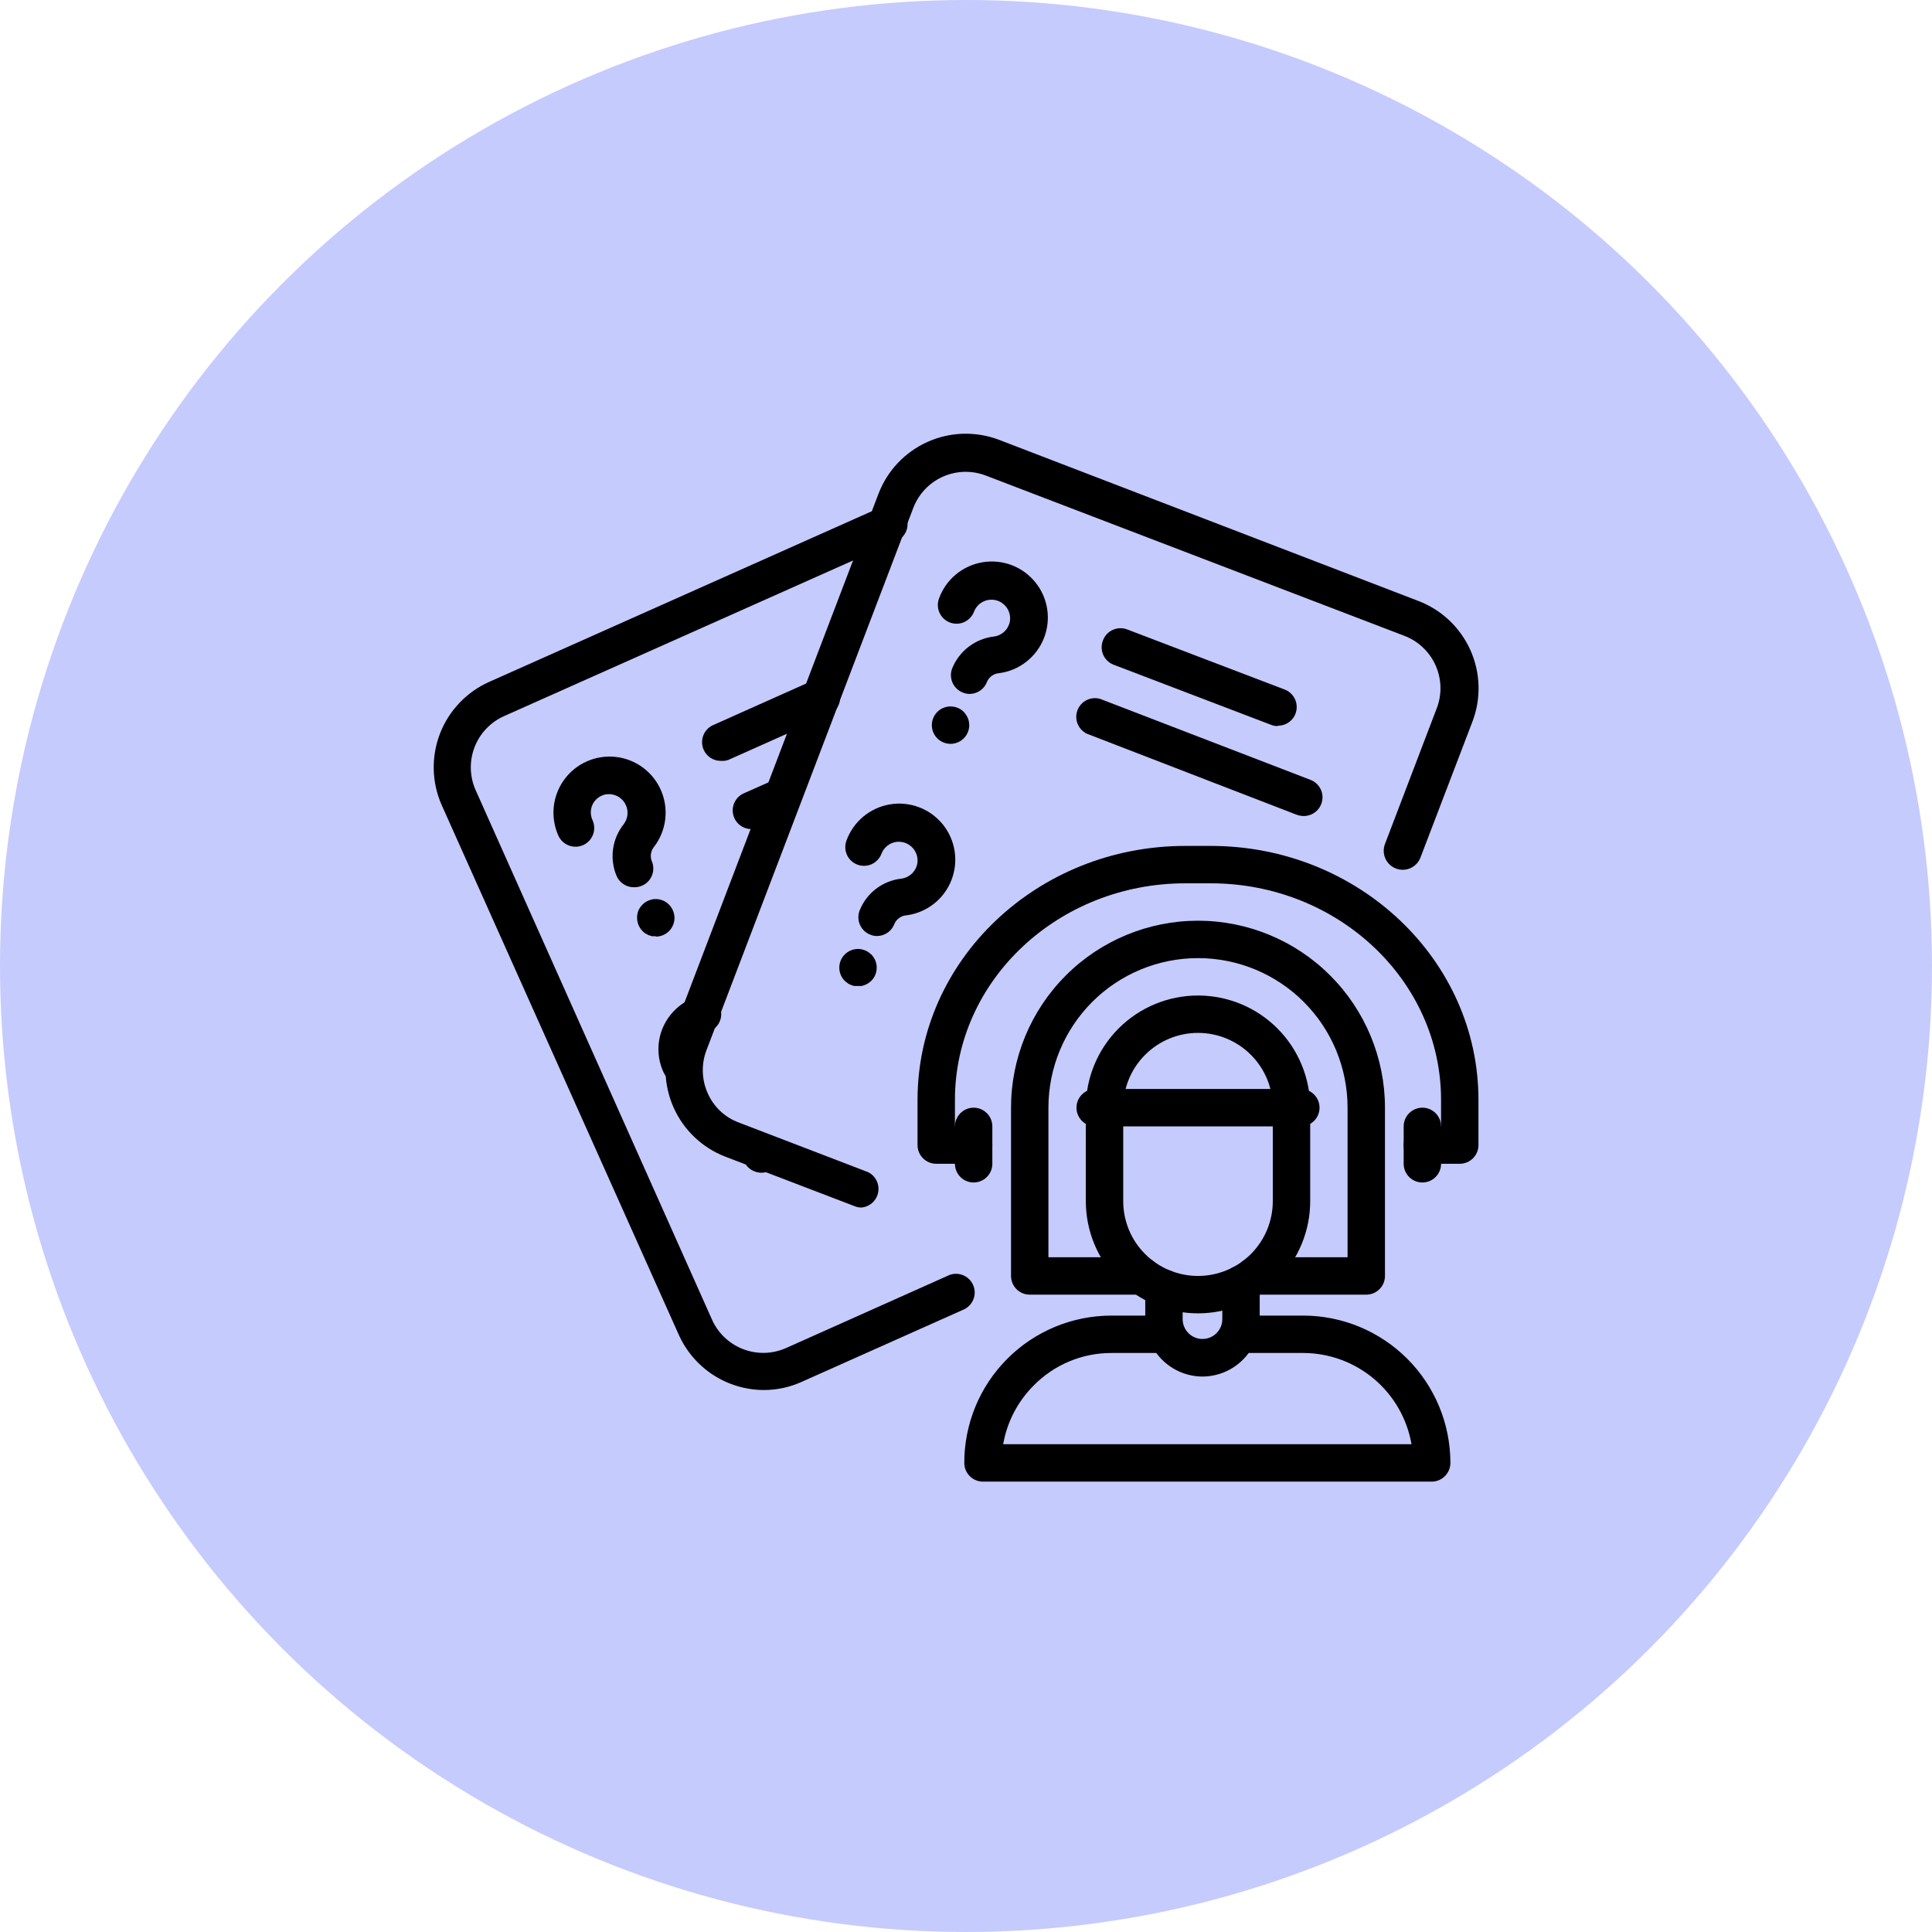 <svg width="98" height="98" viewBox="0 0 98 98" fill="none" xmlns="http://www.w3.org/2000/svg">
<circle cx="49" cy="49" r="49" fill="#C5CBFD"/>
<path d="M69.303 65.671H63.613C63.361 65.671 63.12 65.571 62.942 65.393C62.764 65.215 62.665 64.974 62.665 64.723C62.665 64.471 62.764 64.23 62.942 64.052C63.12 63.874 63.361 63.774 63.613 63.774H68.355V56.187C68.355 54.175 67.556 52.245 66.133 50.822C64.71 49.399 62.78 48.6 60.768 48.6C58.755 48.6 56.826 49.399 55.403 50.822C53.98 52.245 53.181 54.175 53.181 56.187V63.774H57.923C58.174 63.774 58.415 63.874 58.593 64.052C58.771 64.23 58.871 64.471 58.871 64.723C58.871 64.974 58.771 65.215 58.593 65.393C58.415 65.571 58.174 65.671 57.923 65.671H52.232C51.981 65.671 51.739 65.571 51.562 65.393C51.384 65.215 51.284 64.974 51.284 64.723V56.187C51.284 53.672 52.283 51.26 54.062 49.481C55.84 47.702 58.252 46.703 60.768 46.703C63.283 46.703 65.695 47.702 67.474 49.481C69.252 51.26 70.252 53.672 70.252 56.187V64.723C70.252 64.974 70.152 65.215 69.974 65.393C69.796 65.571 69.555 65.671 69.303 65.671Z" fill="black"/>
<path d="M60.768 66.619C59.259 66.619 57.812 66.02 56.745 64.953C55.677 63.886 55.078 62.438 55.078 60.929V56.187C55.078 54.678 55.677 53.23 56.745 52.163C57.812 51.096 59.259 50.497 60.768 50.497C62.277 50.497 63.725 51.096 64.792 52.163C65.859 53.23 66.459 54.678 66.459 56.187V60.929C66.459 62.438 65.859 63.886 64.792 64.953C63.725 66.02 62.277 66.619 60.768 66.619ZM60.768 52.393C59.762 52.393 58.797 52.793 58.086 53.505C57.374 54.216 56.975 55.181 56.975 56.187V60.929C56.975 61.935 57.374 62.9 58.086 63.611C58.797 64.323 59.762 64.722 60.768 64.722C61.774 64.722 62.739 64.323 63.451 63.611C64.162 62.9 64.562 61.935 64.562 60.929V56.187C64.562 55.181 64.162 54.216 63.451 53.505C62.739 52.793 61.774 52.393 60.768 52.393Z" fill="black"/>
<path d="M65.985 57.136H55.552C55.301 57.136 55.06 57.036 54.882 56.858C54.704 56.68 54.604 56.439 54.604 56.187C54.604 55.936 54.704 55.694 54.882 55.517C55.06 55.339 55.301 55.239 55.552 55.239H65.985C66.236 55.239 66.478 55.339 66.655 55.517C66.833 55.694 66.933 55.936 66.933 56.187C66.933 56.439 66.833 56.68 66.655 56.858C66.478 57.036 66.236 57.136 65.985 57.136Z" fill="black"/>
<path d="M60.995 69.825C60.225 69.822 59.487 69.514 58.943 68.969C58.399 68.423 58.093 67.684 58.093 66.913V65.349C58.093 65.097 58.193 64.856 58.371 64.678C58.549 64.5 58.79 64.4 59.042 64.4C59.293 64.4 59.535 64.5 59.712 64.678C59.89 64.856 59.99 65.097 59.99 65.349V66.913C59.99 67.045 60.016 67.176 60.067 67.298C60.117 67.42 60.191 67.531 60.285 67.624C60.378 67.718 60.489 67.792 60.611 67.842C60.733 67.893 60.864 67.919 60.995 67.919C61.127 67.919 61.258 67.893 61.38 67.842C61.502 67.792 61.613 67.718 61.706 67.624C61.8 67.531 61.874 67.42 61.924 67.298C61.975 67.176 62.001 67.045 62.001 66.913V65.14C62.001 64.888 62.101 64.647 62.279 64.469C62.456 64.291 62.698 64.191 62.949 64.191C63.201 64.191 63.442 64.291 63.62 64.469C63.798 64.647 63.898 64.888 63.898 65.14V66.913C63.898 67.684 63.592 68.423 63.048 68.969C62.504 69.514 61.766 69.822 60.995 69.825Z" fill="black"/>
<path d="M72.623 75.155H49.861C49.61 75.155 49.369 75.055 49.191 74.877C49.013 74.699 48.913 74.458 48.913 74.206C48.912 73.225 49.104 72.254 49.478 71.347C49.853 70.44 50.403 69.617 51.096 68.922C51.789 68.228 52.612 67.678 53.518 67.302C54.425 66.926 55.396 66.733 56.377 66.733H59.042C59.293 66.733 59.535 66.833 59.712 67.011C59.89 67.189 59.99 67.43 59.99 67.681C59.99 67.933 59.89 68.174 59.712 68.352C59.535 68.53 59.293 68.63 59.042 68.63H56.377C55.645 68.628 54.92 68.772 54.244 69.054C53.568 69.336 52.955 69.749 52.441 70.27C51.627 71.082 51.083 72.125 50.886 73.258H71.599C71.373 71.964 70.7 70.791 69.695 69.944C68.691 69.098 67.421 68.632 66.107 68.63H62.949C62.698 68.63 62.456 68.53 62.279 68.352C62.101 68.174 62.001 67.933 62.001 67.681C62.001 67.43 62.101 67.189 62.279 67.011C62.456 66.833 62.698 66.733 62.949 66.733H66.107C68.088 66.735 69.986 67.524 71.386 68.925C72.785 70.326 73.571 72.226 73.571 74.206C73.571 74.458 73.471 74.699 73.293 74.877C73.116 75.055 72.874 75.155 72.623 75.155Z" fill="black"/>
<path d="M74.046 59.032H72.149C71.897 59.032 71.656 58.932 71.478 58.754C71.3 58.576 71.201 58.335 71.201 58.084C71.201 57.832 71.3 57.591 71.478 57.413C71.656 57.235 71.897 57.135 72.149 57.135H73.097V55.788C73.097 49.728 67.853 44.806 61.413 44.806H60.123C53.684 44.806 48.439 49.728 48.439 55.788V57.135H49.387C49.639 57.135 49.88 57.235 50.058 57.413C50.236 57.591 50.336 57.832 50.336 58.084C50.336 58.335 50.236 58.576 50.058 58.754C49.88 58.932 49.639 59.032 49.387 59.032H47.491C47.239 59.032 46.998 58.932 46.82 58.754C46.642 58.576 46.542 58.335 46.542 58.084V55.788C46.542 48.685 52.631 42.909 60.123 42.909H61.413C68.905 42.909 74.994 48.685 74.994 55.788V58.084C74.994 58.335 74.894 58.576 74.716 58.754C74.538 58.932 74.297 59.032 74.046 59.032Z" fill="black"/>
<path d="M49.388 59.981C49.136 59.981 48.895 59.881 48.717 59.703C48.539 59.525 48.439 59.284 48.439 59.032V57.135C48.439 56.884 48.539 56.643 48.717 56.465C48.895 56.287 49.136 56.187 49.388 56.187C49.639 56.187 49.88 56.287 50.058 56.465C50.236 56.643 50.336 56.884 50.336 57.135V59.032C50.336 59.284 50.236 59.525 50.058 59.703C49.88 59.881 49.639 59.981 49.388 59.981Z" fill="black"/>
<path d="M72.15 59.981C71.898 59.981 71.657 59.881 71.479 59.703C71.301 59.525 71.201 59.284 71.201 59.032V57.135C71.201 56.884 71.301 56.643 71.479 56.465C71.657 56.287 71.898 56.187 72.15 56.187C72.401 56.187 72.643 56.287 72.82 56.465C72.998 56.643 73.098 56.884 73.098 57.135V59.032C73.098 59.284 72.998 59.525 72.82 59.703C72.643 59.881 72.401 59.981 72.15 59.981Z" fill="black"/>
<path d="M38.747 70.508C37.826 70.506 36.926 70.235 36.156 69.73C35.387 69.225 34.781 68.507 34.412 67.663L22.415 40.861C22.16 40.293 22.02 39.679 22.002 39.057C21.984 38.434 22.089 37.814 22.311 37.231C22.533 36.649 22.868 36.116 23.296 35.664C23.724 35.211 24.236 34.847 24.805 34.592L44.646 25.744C44.76 25.683 44.886 25.647 45.015 25.637C45.144 25.627 45.274 25.644 45.396 25.686C45.519 25.728 45.631 25.795 45.727 25.882C45.822 25.969 45.899 26.075 45.953 26.193C46.006 26.311 46.034 26.439 46.036 26.568C46.038 26.698 46.014 26.826 45.964 26.946C45.914 27.065 45.841 27.174 45.748 27.264C45.655 27.354 45.544 27.424 45.423 27.47L25.583 36.318C25.237 36.47 24.925 36.689 24.665 36.963C24.404 37.237 24.201 37.56 24.067 37.913C23.933 38.266 23.87 38.642 23.883 39.02C23.896 39.397 23.983 39.769 24.141 40.112L36.11 66.923C36.262 67.269 36.481 67.581 36.755 67.841C37.029 68.102 37.352 68.305 37.705 68.439C38.058 68.573 38.434 68.636 38.812 68.623C39.189 68.61 39.56 68.522 39.904 68.365L48.05 64.723C48.165 64.662 48.291 64.626 48.42 64.616C48.549 64.606 48.678 64.623 48.801 64.665C48.923 64.707 49.036 64.774 49.132 64.861C49.227 64.948 49.304 65.054 49.357 65.172C49.41 65.29 49.439 65.418 49.441 65.547C49.443 65.677 49.418 65.805 49.369 65.925C49.319 66.044 49.245 66.153 49.153 66.243C49.06 66.333 48.949 66.403 48.828 66.449L40.672 70.091C40.067 70.366 39.411 70.508 38.747 70.508Z" fill="black"/>
<path d="M32.155 45.005C31.971 45.007 31.79 44.955 31.636 44.855C31.48 44.756 31.358 44.614 31.282 44.446C31.097 44.013 31.033 43.539 31.097 43.073C31.16 42.607 31.349 42.167 31.643 41.8C31.758 41.646 31.824 41.46 31.832 41.268C31.84 41.076 31.788 40.886 31.686 40.723C31.583 40.561 31.433 40.433 31.256 40.358C31.079 40.282 30.883 40.263 30.694 40.301C30.558 40.333 30.43 40.394 30.32 40.481C30.21 40.568 30.121 40.678 30.059 40.804C30 40.93 29.969 41.068 29.969 41.207C29.969 41.346 30 41.484 30.059 41.61C30.11 41.724 30.138 41.847 30.142 41.972C30.145 42.096 30.124 42.221 30.08 42.337C30.035 42.454 29.968 42.561 29.883 42.652C29.797 42.742 29.694 42.816 29.58 42.867C29.466 42.918 29.343 42.946 29.218 42.949C29.093 42.953 28.969 42.932 28.852 42.887C28.736 42.843 28.629 42.776 28.538 42.69C28.448 42.604 28.375 42.502 28.323 42.388C28.118 41.93 28.037 41.425 28.089 40.926C28.142 40.427 28.325 39.95 28.621 39.544C28.917 39.139 29.315 38.819 29.775 38.617C30.235 38.415 30.74 38.339 31.239 38.395C31.738 38.451 32.213 38.639 32.616 38.938C33.019 39.238 33.335 39.638 33.533 40.1C33.731 40.561 33.804 41.067 33.743 41.565C33.683 42.064 33.491 42.537 33.189 42.938C33.104 43.037 33.047 43.157 33.024 43.285C33.001 43.413 33.012 43.545 33.056 43.668C33.158 43.897 33.166 44.157 33.077 44.392C32.989 44.627 32.81 44.816 32.582 44.92C32.448 44.981 32.302 45.01 32.155 45.005Z" fill="black"/>
<path d="M33.264 47.49H33.075L32.894 47.433L32.733 47.348C32.681 47.312 32.634 47.271 32.591 47.225C32.416 47.048 32.317 46.809 32.316 46.561C32.313 46.434 32.336 46.308 32.382 46.191C32.431 46.077 32.502 45.974 32.591 45.887C32.634 45.841 32.681 45.8 32.733 45.764L32.894 45.679L33.075 45.622C33.29 45.579 33.514 45.612 33.708 45.716C33.901 45.82 34.053 45.988 34.137 46.191C34.187 46.308 34.212 46.434 34.213 46.561C34.213 46.812 34.113 47.053 33.935 47.231C33.757 47.409 33.516 47.509 33.264 47.509V47.49Z" fill="black"/>
<path d="M34.517 54.944C34.334 54.944 34.156 54.891 34.003 54.792C33.85 54.693 33.728 54.551 33.654 54.385C33.498 54.046 33.411 53.679 33.4 53.306C33.389 52.933 33.452 52.561 33.587 52.213C33.728 51.855 33.94 51.529 34.211 51.255C34.482 50.981 34.805 50.765 35.161 50.62C35.277 50.553 35.405 50.511 35.538 50.498C35.67 50.484 35.804 50.498 35.931 50.54C36.057 50.581 36.174 50.649 36.273 50.739C36.371 50.828 36.45 50.937 36.504 51.059C36.557 51.181 36.585 51.313 36.584 51.447C36.583 51.58 36.554 51.712 36.499 51.833C36.444 51.954 36.364 52.063 36.264 52.151C36.165 52.239 36.047 52.306 35.92 52.346C35.685 52.456 35.501 52.653 35.408 52.896C35.316 53.124 35.316 53.379 35.408 53.607C35.511 53.836 35.518 54.096 35.43 54.331C35.341 54.566 35.163 54.755 34.934 54.859C34.803 54.919 34.66 54.948 34.517 54.944Z" fill="black"/>
<path d="M38.623 59.487C38.371 59.484 38.131 59.386 37.949 59.212C37.861 59.124 37.792 59.019 37.745 58.903C37.697 58.787 37.673 58.664 37.674 58.539C37.676 58.415 37.701 58.292 37.75 58.178C37.795 58.062 37.863 57.956 37.949 57.865C38.037 57.777 38.142 57.706 38.258 57.658C38.373 57.61 38.497 57.585 38.623 57.585C38.748 57.585 38.872 57.61 38.987 57.658C39.103 57.706 39.208 57.777 39.296 57.865C39.382 57.956 39.45 58.062 39.495 58.178C39.548 58.291 39.574 58.414 39.571 58.539C39.572 58.664 39.548 58.787 39.501 58.903C39.453 59.019 39.384 59.124 39.296 59.212C39.114 59.386 38.874 59.484 38.623 59.487Z" fill="black"/>
<path d="M36.556 38.594C36.34 38.593 36.13 38.519 35.962 38.382C35.794 38.246 35.678 38.056 35.633 37.845C35.587 37.634 35.616 37.413 35.713 37.22C35.81 37.027 35.97 36.873 36.167 36.783L41.26 34.507C41.494 34.404 41.759 34.398 41.997 34.49C42.236 34.583 42.428 34.766 42.531 35C42.634 35.234 42.64 35.499 42.547 35.737C42.455 35.976 42.271 36.168 42.038 36.271L36.945 38.547C36.82 38.59 36.687 38.606 36.556 38.594Z" fill="black"/>
<path d="M38.111 42.056C37.895 42.055 37.685 41.98 37.517 41.844C37.349 41.708 37.233 41.518 37.188 41.307C37.142 41.095 37.171 40.875 37.268 40.681C37.365 40.488 37.525 40.334 37.722 40.245L39.344 39.524C39.569 39.438 39.819 39.442 40.042 39.535C40.265 39.627 40.445 39.801 40.544 40.021C40.643 40.241 40.655 40.491 40.576 40.719C40.498 40.947 40.335 41.137 40.121 41.25L38.5 41.961C38.378 42.02 38.246 42.052 38.111 42.056Z" fill="black"/>
<path d="M43.696 61.251C43.579 61.252 43.463 61.23 43.355 61.185L36.792 58.672C35.621 58.22 34.677 57.322 34.167 56.176C33.657 55.029 33.622 53.727 34.07 52.555L44.559 25.051C45.007 23.877 45.904 22.928 47.05 22.415C48.197 21.901 49.502 21.863 50.676 22.31L71.949 30.485C73.123 30.934 74.072 31.83 74.585 32.977C75.099 34.124 75.137 35.428 74.69 36.602L72.053 43.497C71.963 43.736 71.781 43.929 71.548 44.035C71.315 44.139 71.05 44.148 70.811 44.057C70.572 43.966 70.379 43.785 70.274 43.552C70.169 43.319 70.161 43.053 70.251 42.815L72.878 35.929C73.013 35.579 73.076 35.206 73.066 34.832C73.055 34.457 72.971 34.088 72.818 33.746C72.665 33.404 72.445 33.096 72.172 32.839C71.9 32.582 71.579 32.382 71.228 32.249L50.003 24.122C49.653 23.988 49.28 23.924 48.906 23.934C48.531 23.945 48.162 24.029 47.82 24.182C47.478 24.335 47.17 24.555 46.913 24.828C46.656 25.101 46.456 25.421 46.323 25.772L35.834 53.275C35.701 53.625 35.638 53.998 35.65 54.373C35.661 54.747 35.746 55.115 35.9 55.457C36.049 55.796 36.264 56.101 36.532 56.355C36.801 56.609 37.118 56.807 37.465 56.936L44.038 59.459C44.222 59.551 44.371 59.702 44.463 59.887C44.554 60.072 44.583 60.281 44.544 60.484C44.505 60.687 44.402 60.871 44.249 61.01C44.096 61.148 43.902 61.233 43.696 61.251Z" fill="black"/>
<path d="M49.189 35.199C49.072 35.2 48.955 35.177 48.847 35.133C48.731 35.088 48.624 35.022 48.533 34.936C48.443 34.851 48.37 34.748 48.319 34.635C48.268 34.521 48.239 34.399 48.236 34.274C48.232 34.15 48.253 34.026 48.297 33.909C48.472 33.472 48.762 33.091 49.136 32.806C49.51 32.52 49.954 32.341 50.422 32.287C50.621 32.26 50.807 32.17 50.952 32.03C51.097 31.89 51.193 31.708 51.228 31.51C51.256 31.326 51.229 31.139 51.152 30.97C51.074 30.802 50.949 30.659 50.791 30.561C50.673 30.488 50.54 30.441 50.401 30.425C50.263 30.409 50.122 30.424 49.99 30.468C49.858 30.513 49.737 30.586 49.636 30.682C49.535 30.778 49.457 30.896 49.407 31.026C49.318 31.261 49.138 31.451 48.909 31.555C48.68 31.658 48.419 31.665 48.183 31.576C47.948 31.487 47.758 31.308 47.655 31.078C47.552 30.849 47.544 30.588 47.633 30.353C47.806 29.879 48.101 29.459 48.489 29.137C48.877 28.815 49.344 28.602 49.842 28.52C50.339 28.437 50.849 28.489 51.321 28.668C51.792 28.848 52.207 29.15 52.523 29.543C52.839 29.935 53.045 30.405 53.12 30.904C53.195 31.402 53.136 31.912 52.949 32.38C52.763 32.849 52.455 33.259 52.057 33.569C51.66 33.88 51.187 34.079 50.687 34.146C50.555 34.154 50.428 34.198 50.319 34.273C50.21 34.349 50.124 34.452 50.071 34.573C50.005 34.755 49.885 34.912 49.728 35.024C49.57 35.136 49.382 35.197 49.189 35.199Z" fill="black"/>
<path d="M48.211 37.731C47.962 37.73 47.724 37.631 47.547 37.456C47.459 37.368 47.388 37.263 47.34 37.147C47.292 37.032 47.267 36.908 47.267 36.783C47.267 36.657 47.292 36.533 47.34 36.418C47.388 36.302 47.459 36.197 47.547 36.109C47.725 35.933 47.965 35.834 48.216 35.834C48.467 35.834 48.707 35.933 48.885 36.109C48.971 36.201 49.042 36.307 49.093 36.422C49.153 36.567 49.175 36.724 49.16 36.879C49.144 37.034 49.09 37.183 49.002 37.313C48.915 37.442 48.797 37.548 48.659 37.621C48.521 37.694 48.367 37.732 48.211 37.731Z" fill="black"/>
<path d="M44.493 47.48C44.376 47.481 44.26 47.459 44.152 47.414C44.036 47.37 43.929 47.303 43.838 47.218C43.748 47.132 43.675 47.03 43.624 46.916C43.572 46.803 43.544 46.68 43.541 46.555C43.537 46.431 43.558 46.307 43.602 46.19C43.774 45.752 44.063 45.369 44.438 45.083C44.812 44.797 45.258 44.619 45.726 44.569C45.926 44.541 46.112 44.451 46.257 44.312C46.401 44.172 46.498 43.989 46.532 43.791C46.561 43.608 46.534 43.42 46.457 43.251C46.379 43.083 46.254 42.941 46.096 42.843C45.977 42.768 45.843 42.721 45.704 42.705C45.565 42.688 45.423 42.703 45.29 42.748C45.159 42.793 45.038 42.866 44.939 42.963C44.839 43.06 44.761 43.177 44.712 43.307C44.622 43.542 44.443 43.733 44.214 43.836C43.984 43.939 43.723 43.947 43.488 43.857C43.253 43.768 43.063 43.589 42.96 43.36C42.857 43.13 42.849 42.869 42.938 42.634C43.111 42.16 43.406 41.741 43.794 41.419C44.182 41.097 44.649 40.883 45.146 40.801C45.644 40.718 46.154 40.77 46.625 40.95C47.097 41.129 47.511 41.431 47.828 41.824C48.144 42.217 48.35 42.686 48.425 43.185C48.5 43.684 48.441 44.193 48.254 44.662C48.068 45.13 47.76 45.541 47.362 45.851C46.965 46.161 46.492 46.36 45.992 46.428C45.861 46.435 45.735 46.478 45.627 46.552C45.518 46.625 45.431 46.726 45.376 46.845C45.311 47.028 45.192 47.188 45.035 47.301C44.877 47.415 44.688 47.477 44.493 47.48Z" fill="black"/>
<path d="M43.517 50.013H43.337C43.274 50.004 43.213 49.985 43.157 49.956C43.099 49.937 43.044 49.908 42.995 49.87L42.853 49.757C42.709 49.613 42.614 49.427 42.584 49.225C42.554 49.024 42.589 48.818 42.685 48.638C42.781 48.459 42.932 48.314 43.116 48.227C43.3 48.14 43.507 48.114 43.707 48.154C43.828 48.18 43.944 48.228 44.048 48.296C44.098 48.331 44.145 48.369 44.191 48.41C44.279 48.498 44.35 48.603 44.398 48.719C44.446 48.834 44.471 48.958 44.471 49.083C44.471 49.209 44.446 49.333 44.398 49.448C44.35 49.564 44.279 49.669 44.191 49.757L44.048 49.87C43.944 49.938 43.828 49.986 43.707 50.013H43.517Z" fill="black"/>
<path d="M64.808 36.83C64.691 36.831 64.575 36.809 64.467 36.764L56.491 33.719C56.373 33.675 56.265 33.606 56.174 33.519C56.083 33.432 56.01 33.328 55.959 33.212C55.909 33.096 55.882 32.972 55.881 32.845C55.879 32.719 55.903 32.594 55.95 32.477C55.994 32.361 56.061 32.254 56.146 32.163C56.232 32.073 56.334 32 56.448 31.949C56.561 31.898 56.684 31.869 56.809 31.866C56.933 31.862 57.057 31.883 57.173 31.927L65.149 34.971C65.361 35.048 65.538 35.197 65.65 35.392C65.761 35.587 65.8 35.815 65.759 36.036C65.718 36.257 65.6 36.456 65.426 36.598C65.251 36.74 65.033 36.816 64.808 36.811V36.83Z" fill="black"/>
<path d="M66.107 41.392C65.991 41.388 65.875 41.365 65.766 41.325L55.134 37.219C54.918 37.116 54.749 36.935 54.66 36.713C54.572 36.49 54.57 36.243 54.657 36.02C54.743 35.796 54.911 35.614 55.126 35.509C55.341 35.404 55.588 35.385 55.817 35.455L66.458 39.552C66.669 39.628 66.847 39.777 66.958 39.972C67.07 40.167 67.109 40.395 67.067 40.616C67.026 40.837 66.909 41.036 66.734 41.178C66.56 41.32 66.341 41.396 66.117 41.392H66.107Z" fill="black"/>
</svg>
